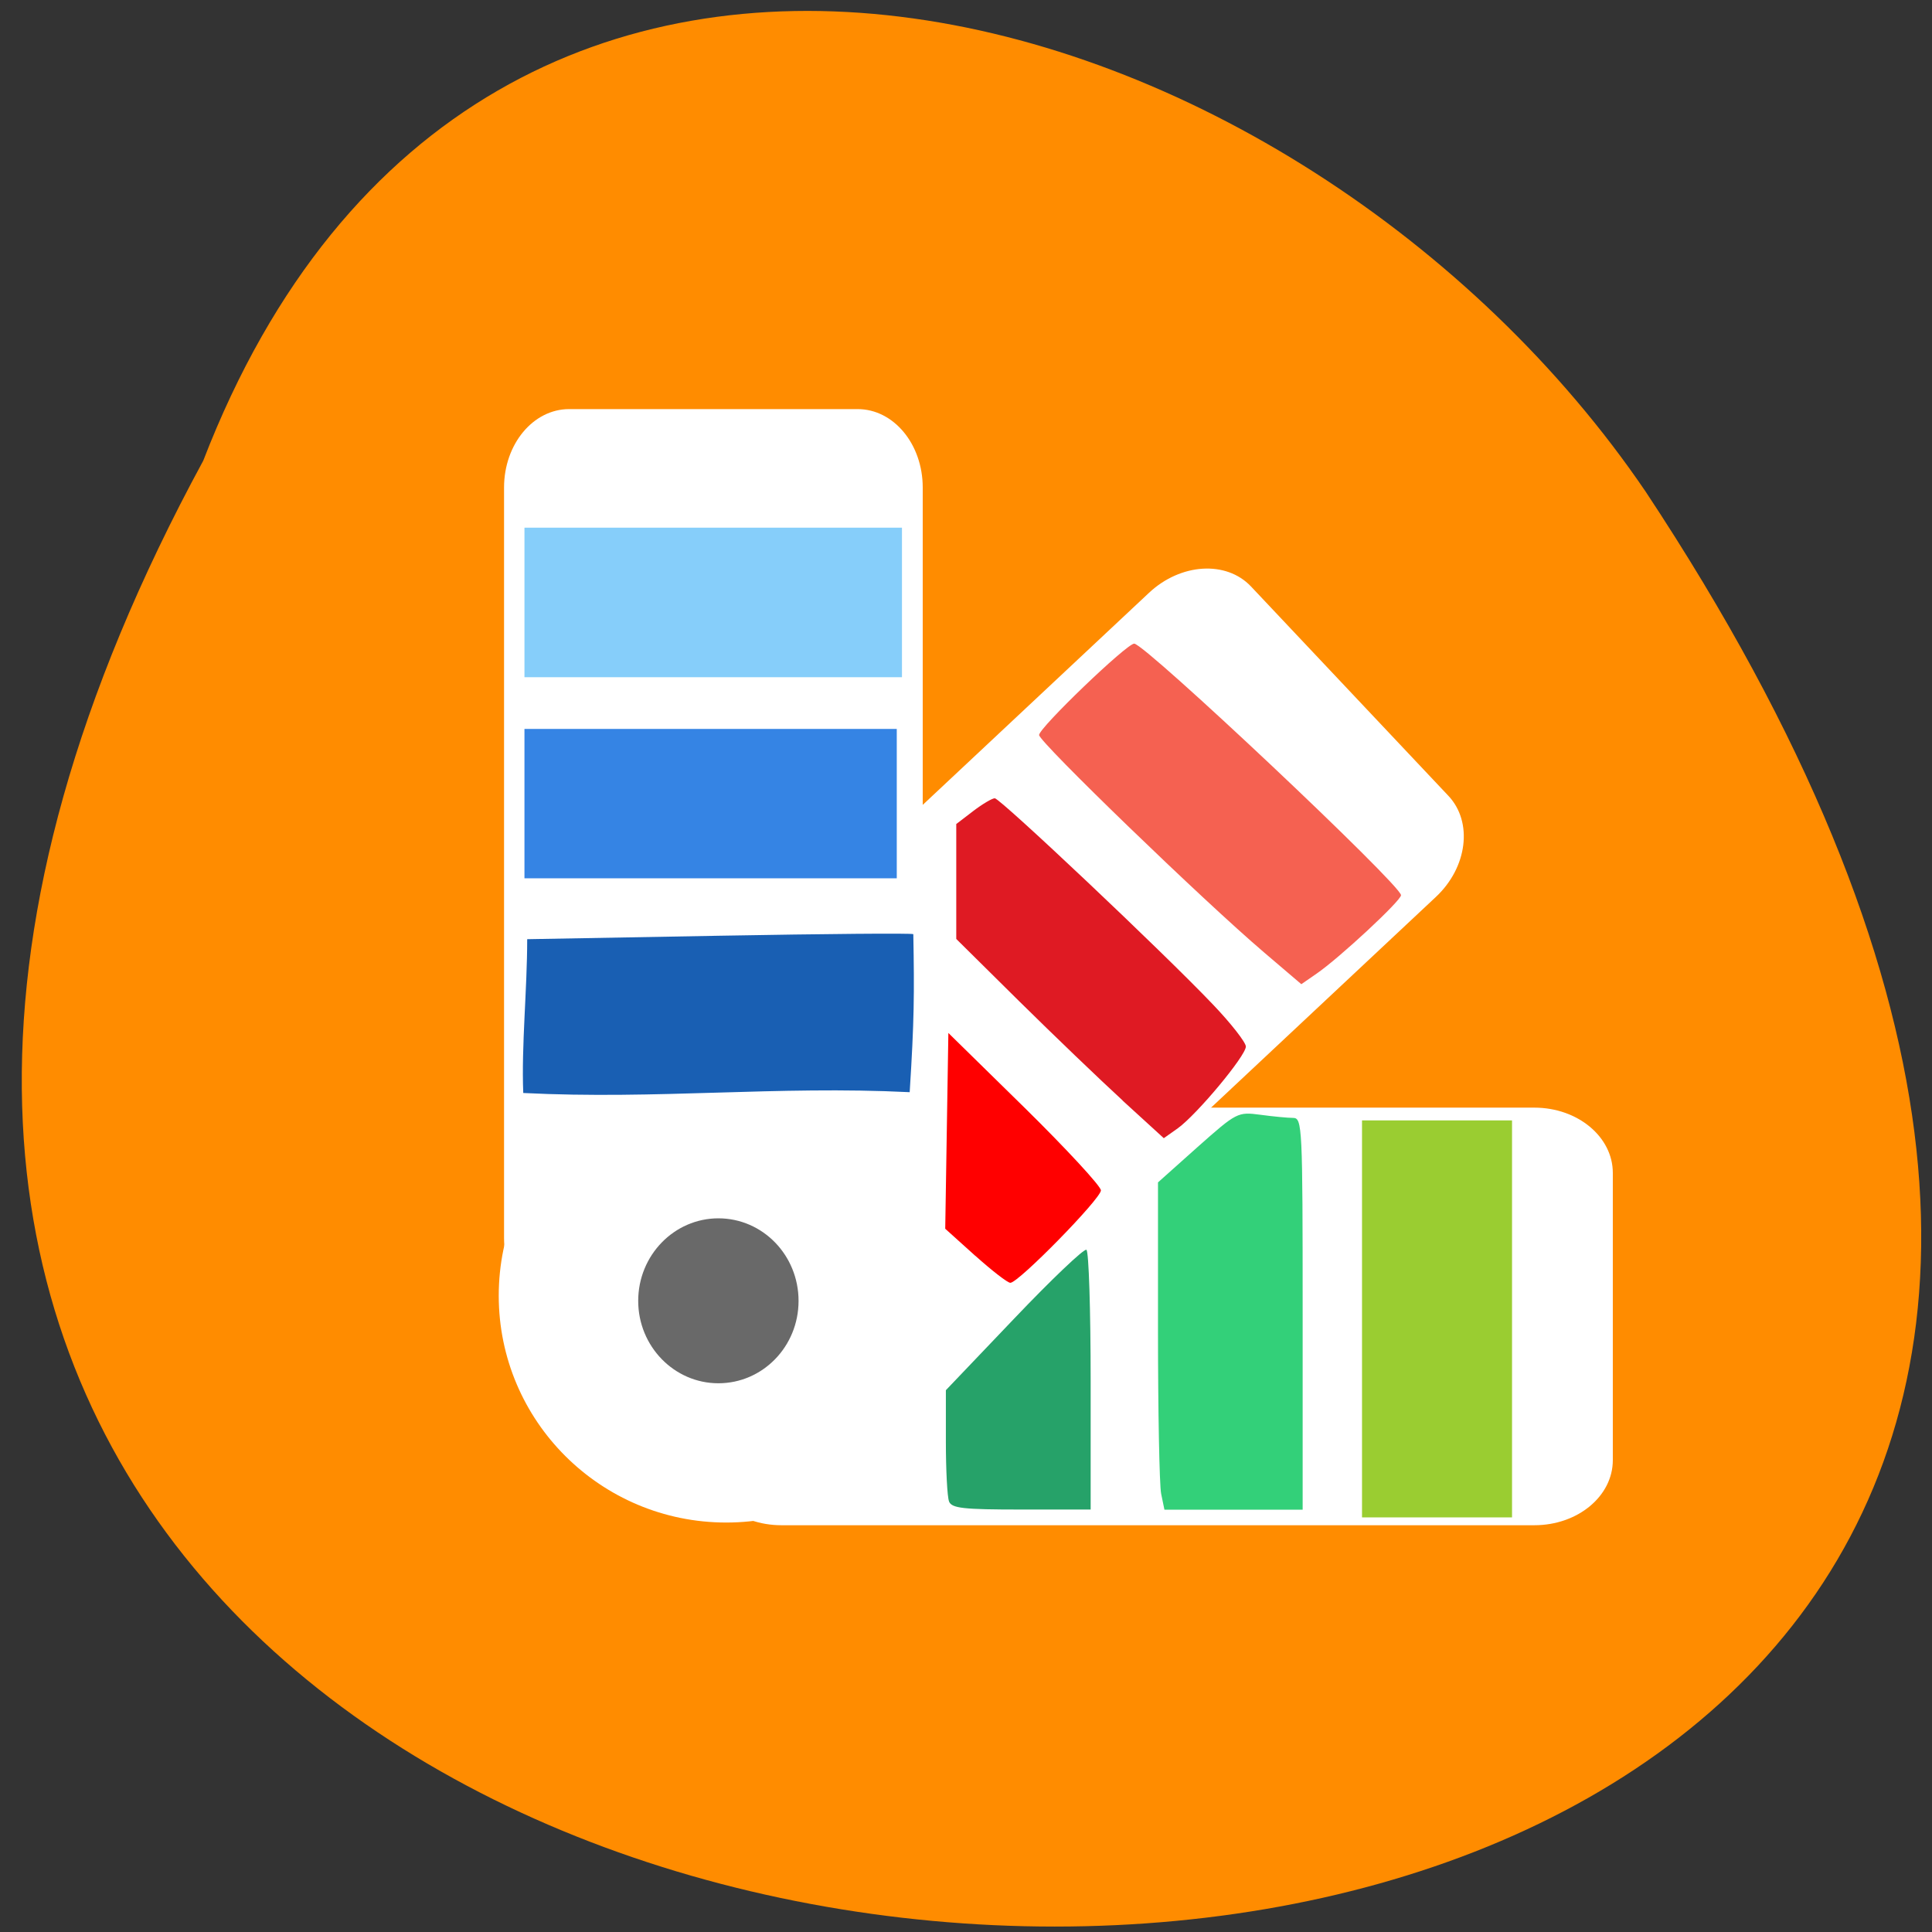 <svg xmlns="http://www.w3.org/2000/svg" viewBox="0 0 48 48"><rect x="0" y="0" width="48" height="48" fill="#333333" stroke="none"/><path d="m 5.05 11.445 c -25.676 47.3 68.12 49.54 35.836 0.77 c -8.527 -12.543 -28.926 -18.668 -35.836 -0.77" fill="#ff8c00"/><g fill="#fff"><path d="m 23.695 32.19 c 0 3.113 -2.531 5.637 -5.652 5.637 c -3.121 0 -5.652 -2.523 -5.652 -5.637 c 0 -3.109 2.531 -5.633 5.652 -5.633 c 3.121 0 5.652 2.52 5.652 5.633"/><path d="m 14.14 10.164 h 7.168 c 0.895 0 1.617 0.871 1.617 1.949 v 18.645 c 0 1.074 -0.723 1.949 -1.617 1.949 h -7.168 c -0.895 0 -1.617 -0.875 -1.617 -1.949 v -18.645 c 0 -1.078 0.723 -1.949 1.617 -1.949"/><path d="m 40.07 29.14 v 7.137 c 0 0.895 -0.871 1.617 -1.949 1.617 h -18.707 c -1.078 0 -1.953 -0.723 -1.953 -1.617 v -7.137 c 0 -0.895 0.875 -1.621 1.953 -1.621 h 18.707 c 1.078 0 1.949 0.727 1.949 1.621"/><path d="m 31.08 14.57 l 4.906 5.203 c 0.613 0.652 0.473 1.777 -0.313 2.512 l -13.629 12.773 c -0.785 0.738 -1.918 0.805 -2.531 0.156 l -4.906 -5.203 c -0.613 -0.652 -0.473 -1.777 0.313 -2.512 l 13.629 -12.773 c 0.785 -0.734 1.918 -0.805 2.531 -0.156"/></g><path d="m 27.891 27.34 c -0.563 -0.516 -1.723 -1.629 -2.578 -2.473 l -1.555 -1.539 v -2.855 l 0.418 -0.32 c 0.23 -0.176 0.473 -0.32 0.539 -0.32 c 0.133 0 4.18 3.82 5.414 5.117 c 0.453 0.473 0.824 0.949 0.824 1.051 c 0 0.23 -1.215 1.688 -1.691 2.031 l -0.348 0.246 l -1.023 -0.934" fill="#df1a23"/><path d="m 24.23 31.2 l -0.746 -0.672 l 0.039 -2.434 l 0.039 -2.43 l 1.895 1.859 c 1.043 1.027 1.895 1.949 1.895 2.051 c 0 0.207 -2.047 2.297 -2.25 2.297 c -0.07 0 -0.461 -0.305 -0.871 -0.672" fill="#f00"/><path d="m 31.398 23.656 c -1.496 -1.273 -5.582 -5.223 -5.582 -5.395 c 0 -0.18 2.176 -2.27 2.363 -2.27 c 0.266 0 6.629 5.996 6.629 6.25 c 0 0.137 -1.539 1.566 -2.098 1.949 l -0.379 0.262 l -0.93 -0.793" fill="#f56151"/><path d="m 13 27.15 c -0.047 -1.164 0.098 -2.566 0.098 -3.816 l 4.777 -0.086 c 2.625 -0.047 4.793 -0.066 4.816 -0.039 c 0.027 1.484 0.023 2.145 -0.09 3.926 c -3.316 -0.164 -6.277 0.188 -9.602 0.02" fill="#195fb3"/><path d="m 23.578 37.3 c -0.043 -0.109 -0.078 -0.777 -0.078 -1.48 v -1.281 l 1.695 -1.777 c 0.93 -0.977 1.738 -1.746 1.797 -1.711 c 0.059 0.035 0.105 1.504 0.105 3.262 v 3.191 h -1.719 c -1.453 0 -1.734 -0.031 -1.801 -0.203" fill="#26a269"/><path d="m 28.848 37.11 c -0.043 -0.223 -0.078 -2.051 -0.078 -4.066 v -3.668 l 0.984 -0.879 c 0.973 -0.863 0.996 -0.875 1.559 -0.801 c 0.316 0.043 0.684 0.078 0.813 0.078 c 0.23 0 0.238 0.207 0.238 4.867 v 4.867 h -3.434" fill="#33d079"/><path d="m 13.03 18.11 h 9.25 v 3.711 h -9.25" fill="#3584e4"/><path d="m 13.03 13.11 h 9.379 v 3.715 h -9.379" fill="#86cefa"/><path d="m 37.566 27.836 v 9.863 h -3.727 v -9.863" fill="#9acd31"/><path d="m 19.84 32.32 c 0 1.133 -0.891 2.047 -1.992 2.047 c -1.098 0 -1.992 -0.918 -1.992 -2.047 c 0 -1.133 0.895 -2.051 1.992 -2.051 c 1.102 0 1.992 0.918 1.992 2.051" fill="#696969"/></svg>